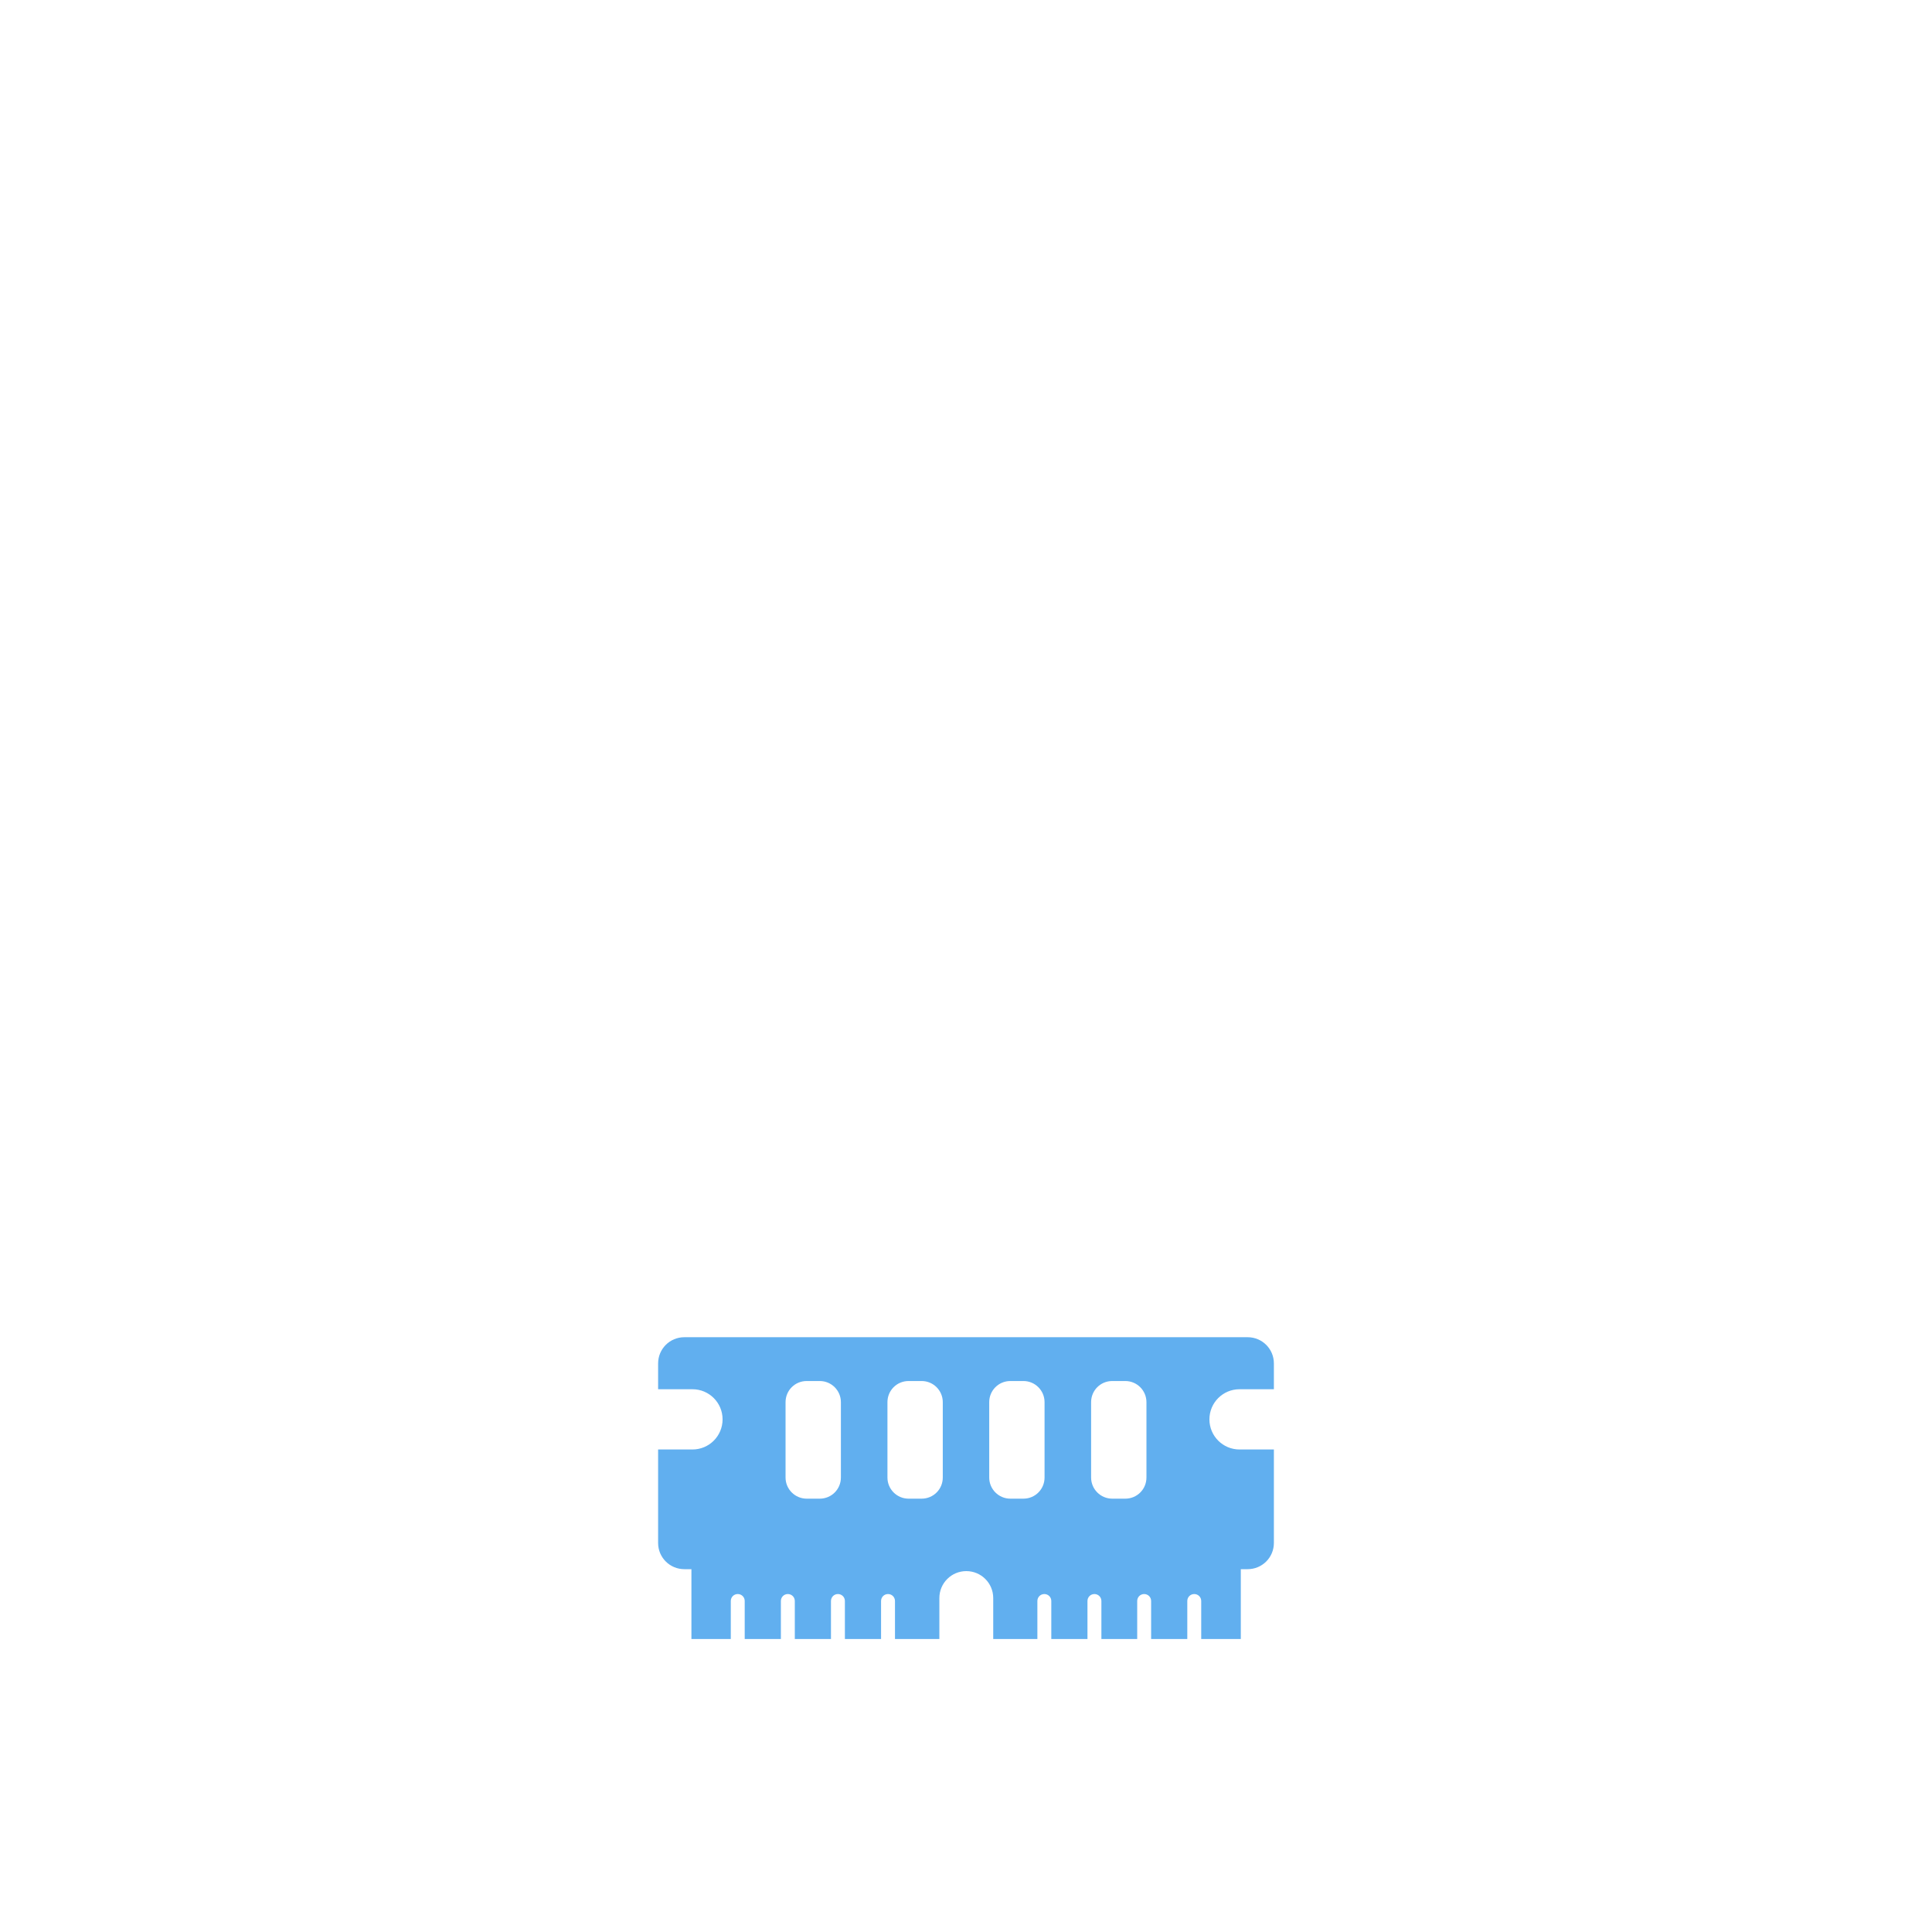 <?xml version="1.0" encoding="UTF-8" standalone="no"?>
<!-- Created with Inkscape (http://www.inkscape.org/) -->

<svg
   xmlns:dc="http://purl.org/dc/elements/1.1/"
   xmlns:cc="http://creativecommons.org/ns#"
   xmlns:rdf="http://www.w3.org/1999/02/22-rdf-syntax-ns#"
   xmlns:svg="http://www.w3.org/2000/svg"
   xmlns="http://www.w3.org/2000/svg"
   xmlns:sodipodi="http://sodipodi.sourceforge.net/DTD/sodipodi-0.dtd"
   xmlns:inkscape="http://www.inkscape.org/namespaces/inkscape"
   width="64"
   height="64"
   viewBox="0 0 16.933 16.933"
   version="1.1"
   id="svg8"
   inkscape:version="0.92.4 (5da689c313, 2019-01-14)"
   sodipodi:docname="icon.svg">
  <defs
     id="defs2" />
  <sodipodi:namedview
     id="base"
     pagecolor="#ffffff"
     bordercolor="#666666"
     borderopacity="1.0"
     inkscape:pageopacity="0.0"
     inkscape:pageshadow="2"
     inkscape:zoom="8"
     inkscape:cx="19.618927"
     inkscape:cy="31.054142"
     inkscape:document-units="px"
     inkscape:current-layer="layer1"
     showgrid="false"
     units="px"
     inkscape:window-width="1574"
     inkscape:window-height="874"
     inkscape:window-x="10"
     inkscape:window-y="10"
     inkscape:window-maximized="0"
     showguides="true"
     inkscape:guide-bbox="true" />
  <g
     inkscape:label="Layer 1"
     inkscape:groupmode="layer"
     id="layer1"
     transform="translate(0,-280.067)">
    <path
       inkscape:label="bottom"
       style="fill:#61afef;fill-opacity:1;stroke:none;stroke-width:0;stroke-linecap:round;stroke-miterlimit:4;stroke-dasharray:none;stroke-opacity:1"
       d="m 6.06,293.438 v 0.994 H 6.405 v -0.333 c 0,-0.034 0.027,-0.061 0.061,-0.061 0.034,0 0.061,0.027 0.061,0.061 v 0.333 h 0.317 v -0.333 c 0,-0.034 0.027,-0.061 0.061,-0.061 0.034,0 0.061,0.027 0.061,0.061 v 0.333 h 0.317 v -0.333 c 0,-0.034 0.027,-0.061 0.061,-0.061 0.034,0 0.061,0.027 0.061,0.061 v 0.333 h 0.317 v -0.333 c 0,-0.034 0.027,-0.061 0.061,-0.061 0.034,0 0.061,0.027 0.061,0.061 v 0.333 h 0.389 v -0.359 c 0,-0.13 0.105,-0.236 0.236,-0.236 0.13,0 0.236,0.105 0.236,0.236 v 0.359 h 0.387 v -0.333 c 0,-0.034 0.027,-0.061 0.061,-0.061 0.034,0 0.061,0.027 0.061,0.061 v 0.333 h 0.317 v -0.333 c 0,-0.034 0.027,-0.061 0.061,-0.061 0.034,0 0.061,0.027 0.061,0.061 v 0.333 H 9.967 v -0.333 c 0,-0.034 0.027,-0.061 0.061,-0.061 0.034,0 0.061,0.027 0.061,0.061 v 0.333 h 0.317 v -0.333 c 0,-0.034 0.027,-0.061 0.061,-0.061 0.034,0 0.061,0.027 0.061,0.061 v 0.333 h 0.347 v -0.994 z"
       id="rect1676"
       inkscape:connector-curvature="0" />
    <path
       inkscape:label="top"
       style="fill:#61afef;fill-opacity:1;stroke:none;stroke-width:0;stroke-linecap:round;stroke-miterlimit:4;stroke-dasharray:none;stroke-opacity:1"
       d="m 5.998,291.787 c -0.128,0 -0.23,0.103 -0.23,0.23 v 0.226 h 0.301 c 0.146,0 0.264,0.118 0.264,0.264 0,0.146 -0.118,0.264 -0.264,0.264 H 5.768 v 0.819 c 0,0.128 0.103,0.23 0.23,0.23 h 4.937 c 0.128,0 0.23,-0.103 0.23,-0.23 v -0.819 h -0.301 c -0.146,0 -0.264,-0.118 -0.264,-0.264 0,-0.146 0.118,-0.264 0.264,-0.264 h 0.301 v -0.226 c 0,-0.128 -0.103,-0.23 -0.23,-0.23 z m 1.072,0.384 h 0.115 c 0.102,0 0.185,0.083 0.185,0.185 v 0.661 c 0,0.102 -0.082,0.185 -0.185,0.185 h -0.115 c -0.102,0 -0.185,-0.083 -0.185,-0.185 v -0.661 c 0,-0.102 0.082,-0.185 0.185,-0.185 z m 0.893,0 h 0.115 c 0.102,0 0.185,0.083 0.185,0.185 v 0.661 c 0,0.102 -0.082,0.185 -0.185,0.185 H 7.963 c -0.102,0 -0.185,-0.083 -0.185,-0.185 v -0.661 c 0,-0.102 0.082,-0.185 0.185,-0.185 z m 0.892,0 h 0.115 c 0.102,0 0.185,0.083 0.185,0.185 v 0.661 c 0,0.102 -0.082,0.185 -0.185,0.185 H 8.855 c -0.102,0 -0.185,-0.083 -0.185,-0.185 v -0.661 c 0,-0.102 0.082,-0.185 0.185,-0.185 z m 0.893,0 h 0.115 c 0.102,0 0.185,0.083 0.185,0.185 v 0.661 c 0,0.102 -0.082,0.185 -0.185,0.185 h -0.115 c -0.102,0 -0.185,-0.083 -0.185,-0.185 v -0.661 c 0,-0.102 0.082,-0.185 0.185,-0.185 z"
       id="rect1423"
       inkscape:connector-curvature="0" />
  </g>
</svg>
